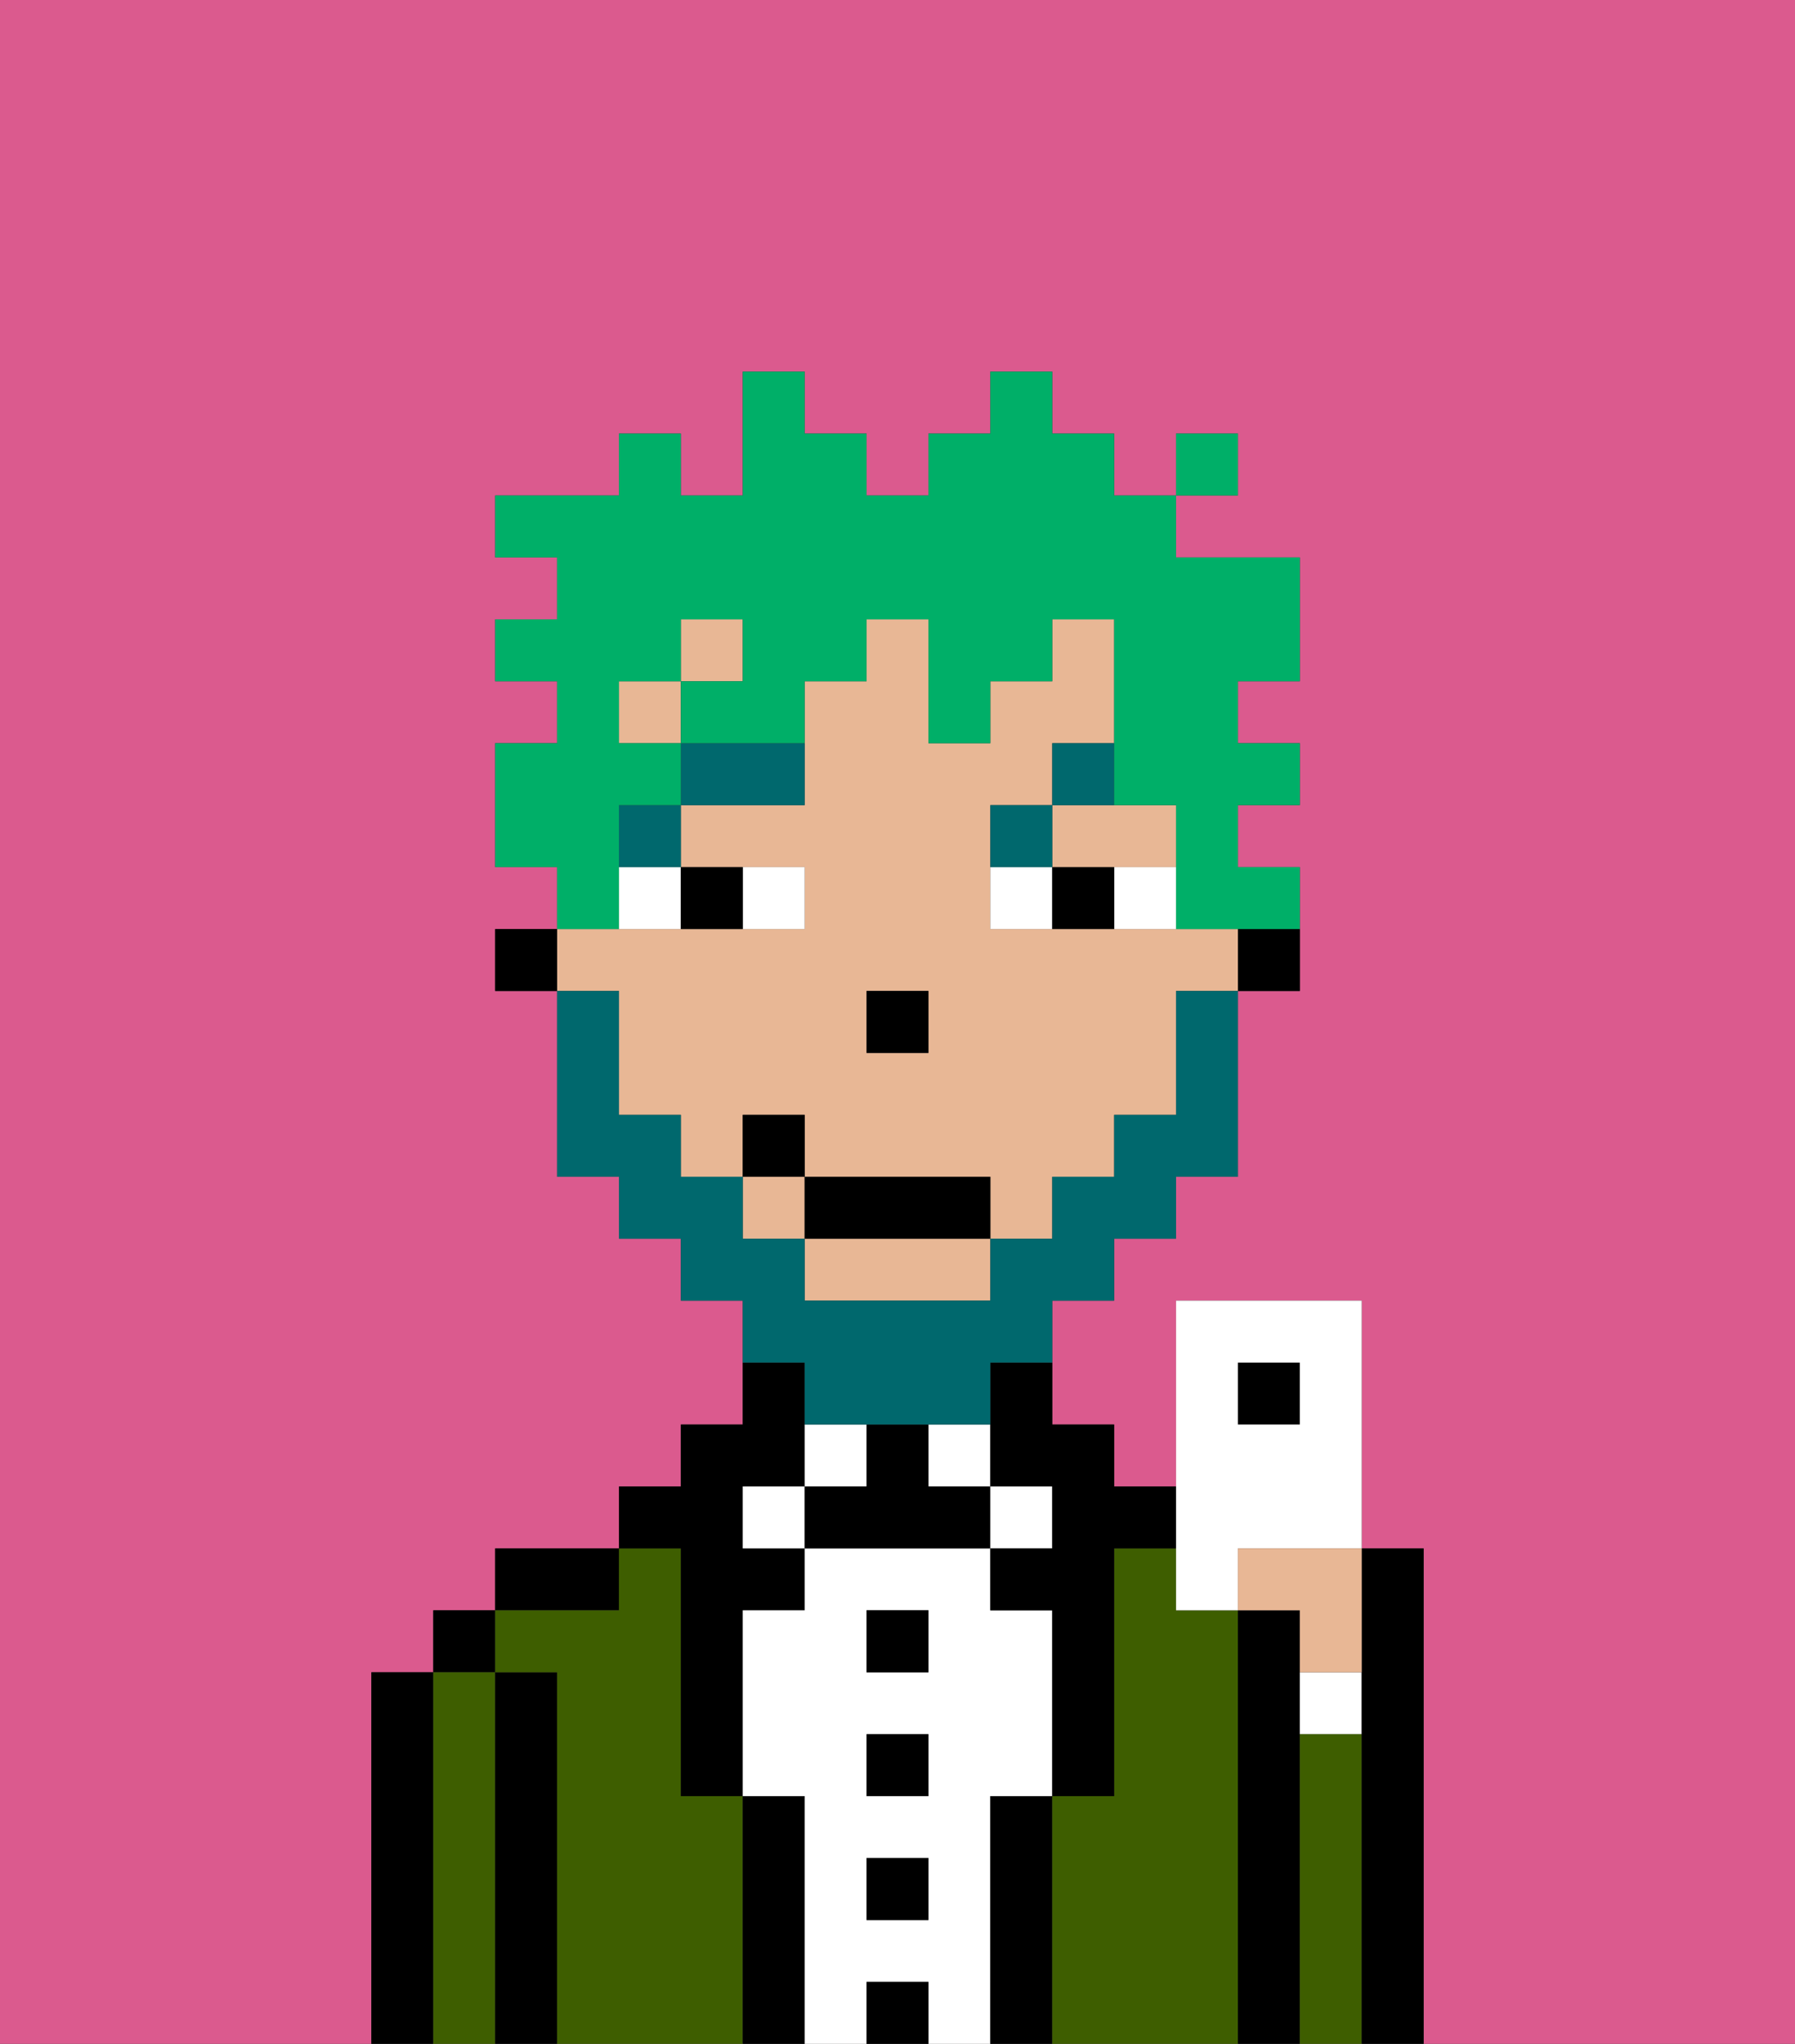 <svg xmlns="http://www.w3.org/2000/svg" viewBox="0 0 29 33"><rect x="0" y="0" width="29" height="33" fill="#333333" stroke="none"/><defs><style>polygon,rect,path{shape-rendering:crispedges;}.cb190-1{fill:#db5a8e;}.cb190-2{fill:#000000;}.cb190-3{fill:#3e5e00;}.cb190-4{fill:#ffffff;}.cb190-5{fill:#e8b795;}.cb190-6{fill:#00686d;}.cb190-7{fill:#00686d;}.cb190-8{fill:#00af68;}</style></defs><path class="cb190-1" d="M6,32V27H7V26H8V25h2V24h1V23h1V21H11V20H10V19H9V16H8V15H9V14H8V12H9V11H8V10H9V9H8V8h2V7h1V8h1V6h1V7h1V8h1V7h1V6h1V7h1V8h1V7h1V8H19V9h2v2H20v1h1v1H20v1h1v2H20v3H19v1H18v1H17v2h1v1h1V21h3v4h1v8h6V0H0V33H6Z"/><path class="cb190-2" d="M7,27H6v6H7V27Z"/><rect class="cb190-2" x="7" y="26" width="1" height="1"/><path class="cb190-3" d="M8,27H7v6H8V27Z"/><path class="cb190-2" d="M9,27H8v6H9V27Z"/><path class="cb190-2" d="M10,25H8v1h2Z"/><path class="cb190-3" d="M12,29H11V25H10v1H8v1H9v6h3V29Z"/><path class="cb190-2" d="M11,26v3h1V26h1V25H12V24h1V22H12v1H11v1H10v1h1Z"/><rect class="cb190-4" x="12" y="24" width="1" height="1"/><path class="cb190-2" d="M13,29H12v4h1V29Z"/><path class="cb190-4" d="M14,23H13v1h1Z"/><path class="cb190-4" d="M16,29h1V26H16V25H13v1H12v3h1v4h1V32h1v1h1V29Zm-1,2H14V30h1Zm0-2H14V28h1Zm0-2H14V26h1Z"/><rect class="cb190-2" x="14" y="26" width="1" height="1"/><rect class="cb190-2" x="14" y="28" width="1" height="1"/><rect class="cb190-2" x="14" y="30" width="1" height="1"/><rect class="cb190-2" x="14" y="32" width="1" height="1"/><rect class="cb190-4" x="15" y="23" width="1" height="1"/><path class="cb190-2" d="M15,24V23H14v1H13v1h3V24Z"/><rect class="cb190-4" x="16" y="24" width="1" height="1"/><path class="cb190-2" d="M17,29H16v4h1V29Z"/><path class="cb190-3" d="M20,26H19V25H18v4H17v4h3V26Z"/><path class="cb190-2" d="M21,28V26H20v7h1V28Z"/><path class="cb190-4" d="M21,28h1V27H21Z"/><path class="cb190-3" d="M22,28H21v5h1V28Z"/><path class="cb190-2" d="M23,25H22v8h1V25Z"/><path class="cb190-2" d="M20,16h1V15H20Z"/><path class="cb190-5" d="M10,17v1h1v1h1V18h1v1h3v1h1V19h1V18h1V16h1V15H16V13h1V12h1V10H17v1H16v1H15V10H14v1H13v2H11v1h2v1H9v1h1Zm4-1h1v1H14Z"/><path class="cb190-5" d="M18,14h1V13H17v1Z"/><rect class="cb190-5" x="10" y="11" width="1" height="1"/><path class="cb190-5" d="M13,21h3V20H13Z"/><rect class="cb190-5" x="12" y="19" width="1" height="1"/><rect class="cb190-5" x="11" y="10" width="1" height="1"/><path class="cb190-2" d="M16,23v1h1v1H16v1h1v3h1V25h1V24H18V23H17V22H16Z"/><rect class="cb190-2" x="8" y="15" width="1" height="1"/><rect class="cb190-2" x="14" y="16" width="1" height="1"/><path class="cb190-4" d="M13,15V14H12v1Z"/><path class="cb190-4" d="M10,15h1V14H10Z"/><path class="cb190-4" d="M18,14v1h1V14Z"/><path class="cb190-4" d="M16,14v1h1V14Z"/><path class="cb190-2" d="M12,15V14H11v1Z"/><path class="cb190-2" d="M17,14v1h1V14Z"/><rect class="cb190-6" x="10" y="13" width="1" height="1"/><path class="cb190-6" d="M11,13h2V12H11Z"/><path class="cb190-6" d="M17,13H16v1h1Z"/><path class="cb190-6" d="M18,12H17v1h1Z"/><path class="cb190-7" d="M13,23h3V22h1V21h1V20h1V19h1V16H19v2H18v1H17v1H16v1H13V20H12V19H11V18H10V16H9v3h1v1h1v1h1v1h1Z"/><rect class="cb190-2" x="13" y="19" width="3" height="1"/><rect class="cb190-2" x="12" y="18" width="1" height="1"/><path class="cb190-8" d="M10,14V13h1V12H10V11h1V10h1v1H11v1h2V11h1V10h1v2h1V11h1V10h1v3h1v2h2V14H20V13h1V12H20V11h1V9H19V8H18V7H17V6H16V7H15V8H14V7H13V6H12V8H11V7H10V8H8V9H9v1H8v1H9v1H8v2H9v1h1Z"/><rect class="cb190-8" x="19" y="7" width="1" height="1"/><rect class="cb190-2" x="20" y="22" width="1" height="1"/><path class="cb190-4" d="M19,26h1V25h2V21H19v5Zm1-4h1v1H20Z"/><path class="cb190-5" d="M20,26h1v1h1V25H20Z"/></svg>